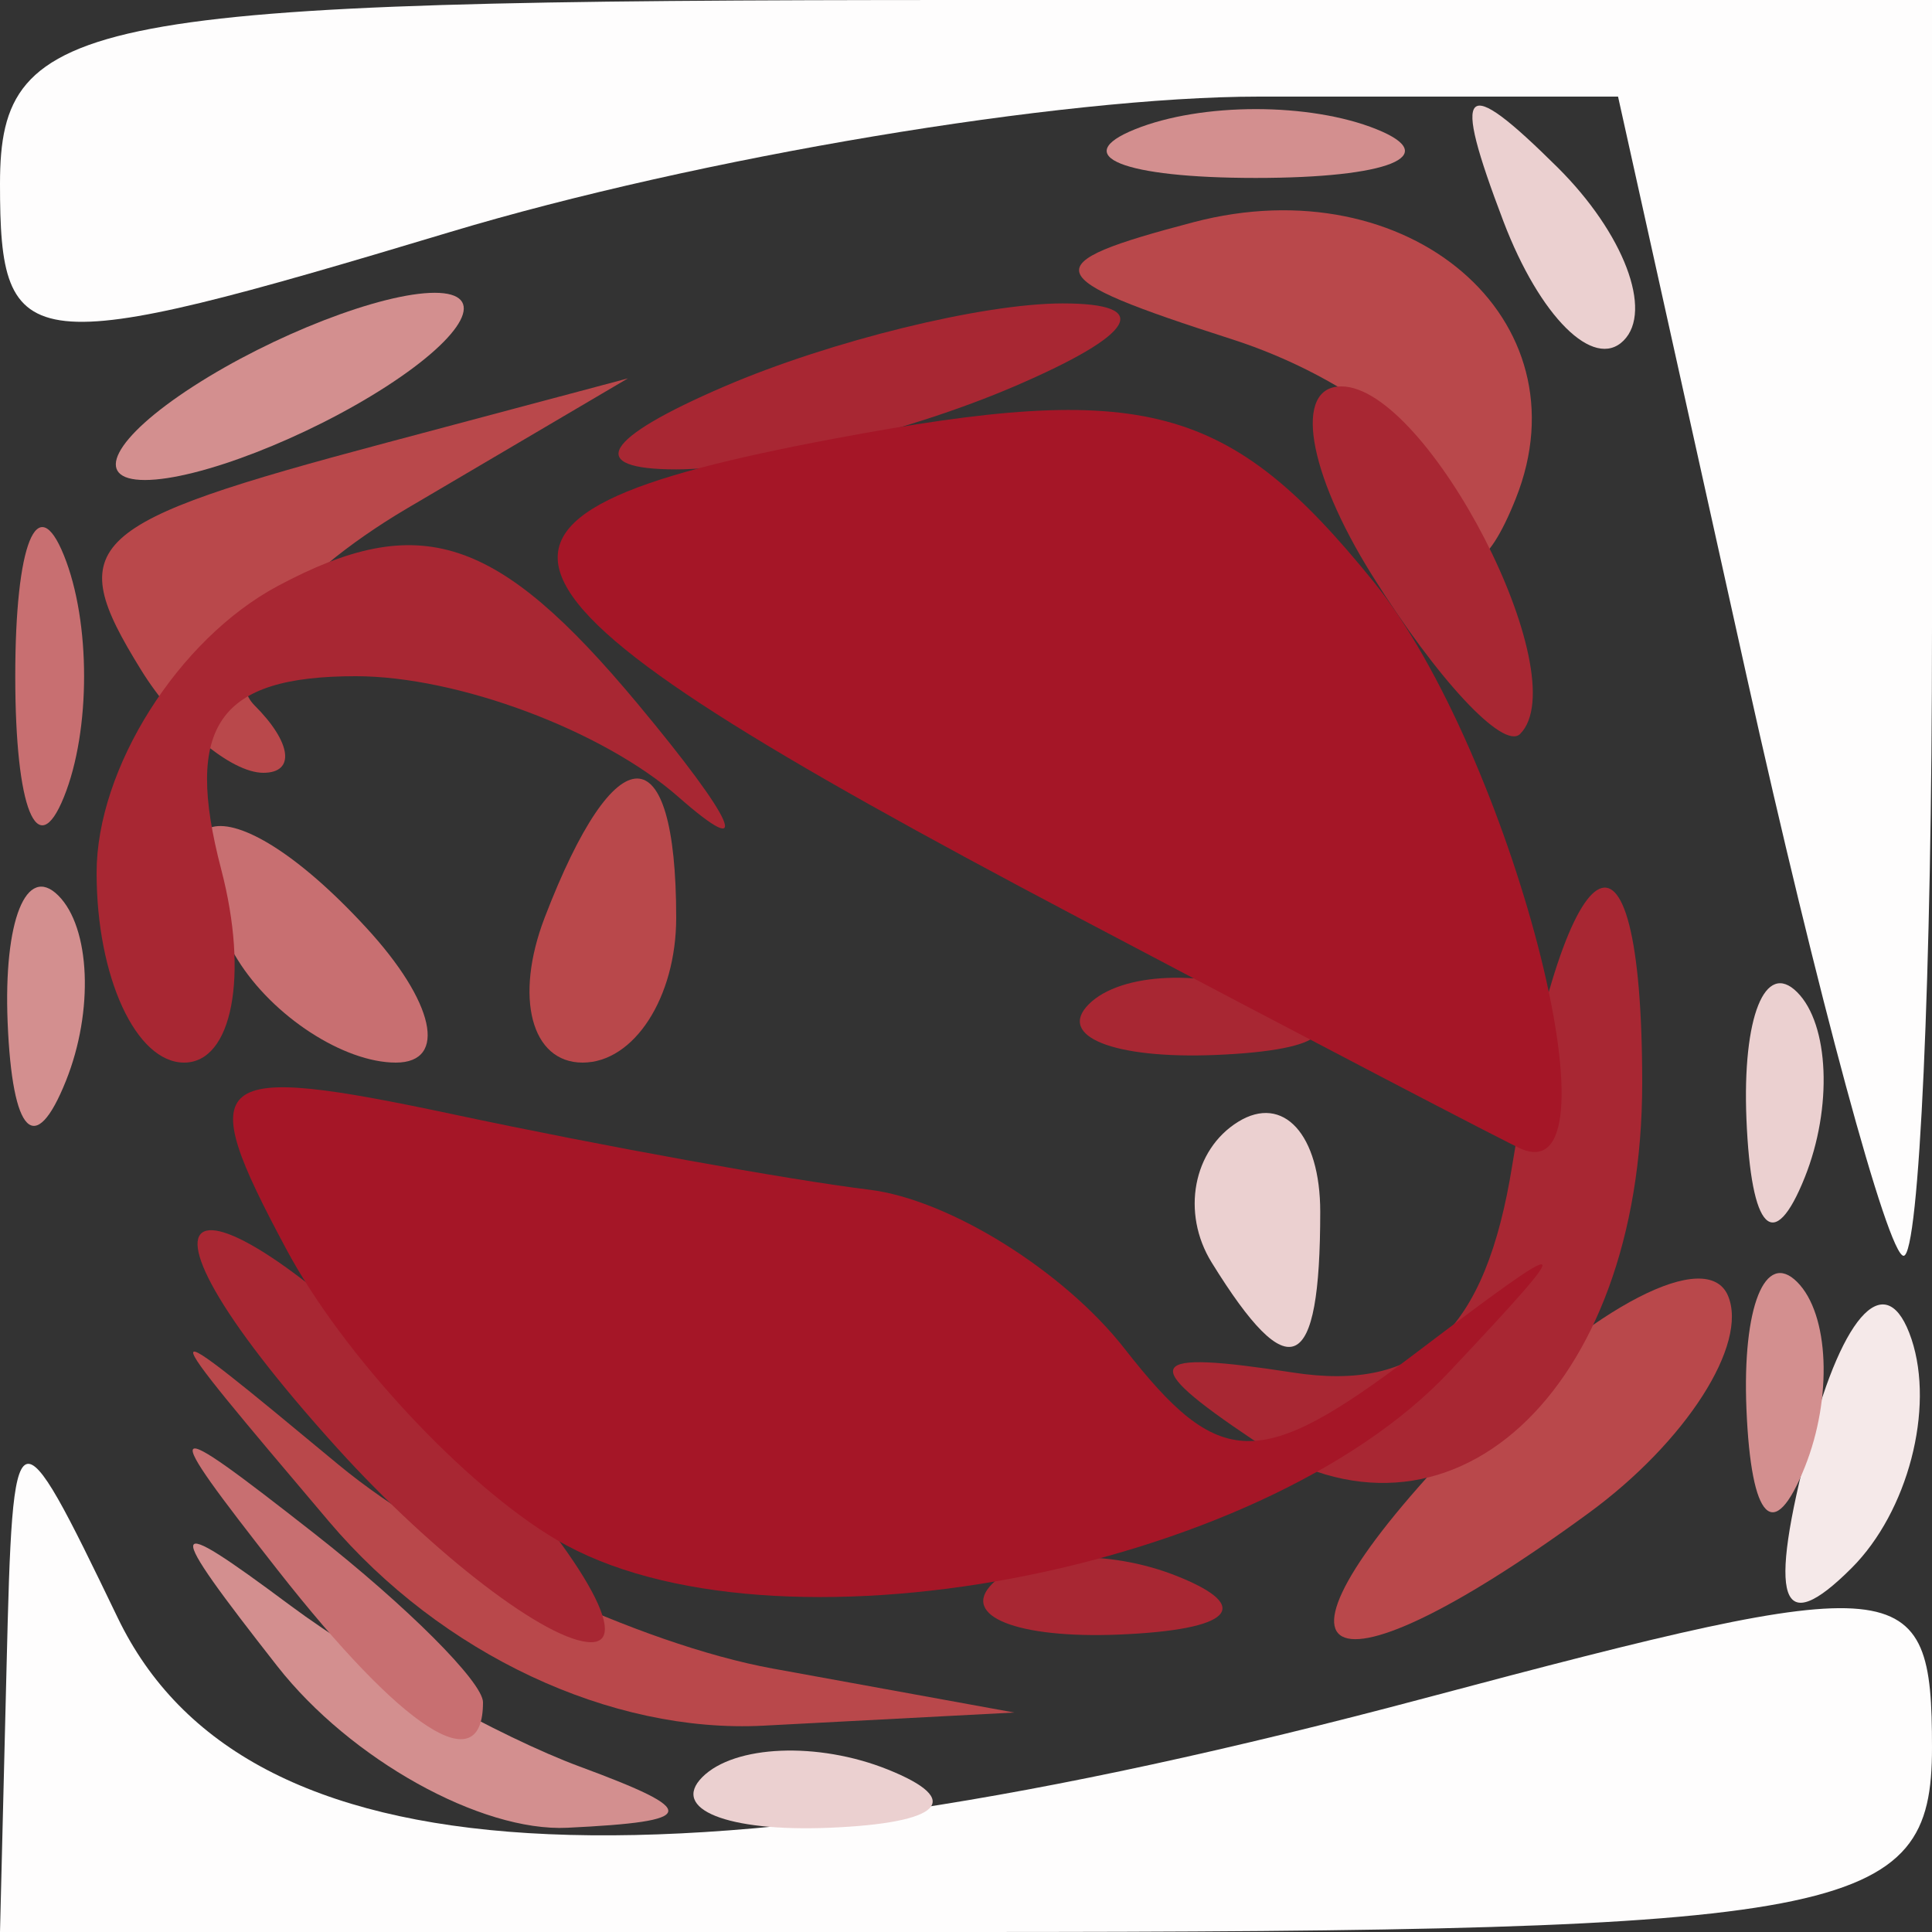 <?xml version="1.0" encoding="UTF-8" standalone="no"?>
<!-- Created with Inkscape (http://www.inkscape.org/) -->
<svg
   xmlns:dc="http://purl.org/dc/elements/1.1/"
   xmlns:cc="http://web.resource.org/cc/"
   xmlns:rdf="http://www.w3.org/1999/02/22-rdf-syntax-ns#"
   xmlns:svg="http://www.w3.org/2000/svg"
   xmlns="http://www.w3.org/2000/svg"
   xmlns:xlink="http://www.w3.org/1999/xlink"
   xmlns:sodipodi="http://sodipodi.sourceforge.net/DTD/sodipodi-0.dtd"
   xmlns:inkscape="http://www.inkscape.org/namespaces/inkscape"
   id="svg20"
   sodipodi:version="0.32"
   inkscape:version="0.44"
   width="20"
   height="20"
   version="1.0"
   sodipodi:docbase="/home/kde4/Developpements/C++/ksirk/ksirk/skins/default/Images"
   sodipodi:docname="reddice3.svg">
  <rect width="100%" height="100%" fill="#333333" stroke="none"/>
  <defs
     id="defs23" />
  <sodipodi:namedview
     inkscape:window-height="582"
     inkscape:window-width="928"
     inkscape:pageshadow="2"
     inkscape:pageopacity="0.0"
     guidetolerance="10.0"
     gridtolerance="10.0"
     objecttolerance="10.0"
     borderopacity="1.0"
     bordercolor="#666666"
     pagecolor="#ffffff"
     id="base"
     inkscape:zoom="18.95"
     inkscape:cx="10"
     inkscape:cy="9.9736148"
     inkscape:window-x="666"
     inkscape:window-y="0"
     inkscape:current-layer="svg20" />
  <g
     id="g1972">
    <path
       style="fill:#fefdfd"
       d="M 0.068,17.25 C 0.134,14.549 0.155,14.54 1.22,16.75 C 2.523,19.451 6.744,19.71 14.75,17.579 C 19.738,16.251 20,16.276 20,18.091 C 20,19.843 19.175,20 10,20 L 0,20 L 0.068,17.25 z M 18.081,7 L 16.75,1 L 13.034,1 C 10.99,1 7.221,1.631 4.659,2.402 C 0.255,3.727 3.2563396e-16,3.7 1.6740082e-16,1.902 C 1.4031073e-17,0.159 0.838,0 10,0 L 20,0 L 20,6.5 C 20,10.075 19.868,13 19.706,13 C 19.545,13 18.814,10.3 18.081,7 z "
       id="path1988" />
    <path
       style="fill:#f5e9e9"
       d="M 18.731,14.92 C 19.085,13.568 19.538,13.114 19.788,13.863 C 20.028,14.585 19.75,15.65 19.168,16.232 C 18.426,16.974 18.296,16.583 18.731,14.92 z "
       id="path1986" />
    <path
       style="fill:#ebd0d0"
       d="M 7.271,18.396 C 7.603,18.064 8.466,18.028 9.188,18.317 C 9.985,18.636 9.748,18.873 8.583,18.921 C 7.529,18.964 6.939,18.728 7.271,18.396 z M 12.543,13.069 C 12.226,12.557 12.35,11.902 12.817,11.613 C 13.284,11.324 13.667,11.743 13.667,12.544 C 13.667,14.23 13.351,14.377 12.543,13.069 z M 18.079,11.583 C 18.036,10.529 18.272,9.939 18.604,10.271 C 18.936,10.603 18.972,11.466 18.683,12.188 C 18.364,12.985 18.127,12.748 18.079,11.583 z M 15.564,2.293 C 15.022,0.868 15.136,0.753 16.124,1.733 C 16.808,2.412 17.115,3.219 16.807,3.526 C 16.499,3.834 15.94,3.279 15.564,2.293 z "
       id="path1984" />
    <path
       style="fill:#d38f8f"
       d="M 2.872,17.25 C 1.68,15.729 1.697,15.646 3,16.616 C 3.825,17.229 5.175,17.981 6,18.287 C 7.255,18.751 7.234,18.855 5.872,18.921 C 4.977,18.964 3.627,18.212 2.872,17.25 z M 18.079,14.583 C 18.036,13.529 18.272,12.939 18.604,13.271 C 18.936,13.603 18.972,14.466 18.683,15.188 C 18.364,15.985 18.127,15.748 18.079,14.583 z M 0.079,10.583 C 0.036,9.529 0.272,8.939 0.604,9.271 C 0.936,9.603 0.972,10.466 0.683,11.188 C 0.364,11.985 0.127,11.748 0.079,10.583 z M 2,4 C 2.825,3.467 3.95,3.031 4.5,3.031 C 5.05,3.031 4.825,3.467 4,4 C 3.175,4.533 2.05,4.969 1.5,4.969 C 0.95,4.969 1.175,4.533 2,4 z M 11.75,1.338 C 12.438,1.06 13.562,1.06 14.25,1.338 C 14.938,1.615 14.375,1.842 13,1.842 C 11.625,1.842 11.062,1.615 11.75,1.338 z "
       id="path1982" />
    <path
       style="fill:#c86f71"
       d="M 2.872,16.25 C 1.629,14.664 1.664,14.629 3.25,15.872 C 4.213,16.627 5,17.415 5,17.622 C 5,18.445 4.179,17.916 2.872,16.25 z M 2.459,9.933 C 1.433,8.273 2.354,8.043 3.789,9.601 C 4.499,10.37 4.638,11 4.098,11 C 3.559,11 2.821,10.52 2.459,9.933 z M 0.158,7 C 0.158,5.625 0.385,5.062 0.662,5.75 C 0.94,6.438 0.94,7.562 0.662,8.25 C 0.385,8.938 0.158,8.375 0.158,7 z "
       id="path1980" />
    <path
       style="fill:#b9484b"
       d="M 3.405,15.75 C 1.515,13.518 1.516,13.513 3.5,15.159 C 4.6,16.071 6.625,17.022 8,17.273 L 10.5,17.728 L 7.905,17.864 C 6.321,17.947 4.568,17.123 3.405,15.75 z M 15.286,14.75 C 16.504,13.512 17.674,12.911 17.888,13.413 C 18.101,13.915 17.452,14.927 16.446,15.663 C 13.558,17.775 12.854,17.221 15.286,14.75 z M 5.638,9.5 C 6.375,7.579 7,7.579 7,9.5 C 7,10.325 6.564,11 6.031,11 C 5.499,11 5.322,10.325 5.638,9.5 z M 1.459,6.933 C 0.647,5.62 0.865,5.418 4,4.583 L 6.5,3.917 L 4.219,5.26 C 2.964,5.999 2.251,6.918 2.635,7.302 C 3.019,7.686 3.06,8 2.726,8 C 2.391,8 1.821,7.52 1.459,6.933 z M 15.079,5.367 C 15.036,4.743 13.988,3.908 12.75,3.511 C 10.737,2.864 10.695,2.737 12.356,2.3 C 14.583,1.715 16.433,3.303 15.691,5.162 C 15.389,5.921 15.124,6.009 15.079,5.367 z "
       id="path1978" />
    <path
       style="fill:#a82733"
       d="M 3.494,14.994 C 0.938,12.169 2.026,11.907 4.714,14.699 C 5.932,15.965 6.564,17 6.119,17 C 5.674,17 4.493,16.097 3.494,14.994 z M 10.271,16.396 C 10.603,16.064 11.466,16.028 12.188,16.317 C 12.985,16.636 12.748,16.873 11.583,16.921 C 10.529,16.964 9.939,16.728 10.271,16.396 z M 12.966,14.901 C 11.772,14.099 11.849,13.971 13.382,14.208 C 14.713,14.415 15.379,13.785 15.655,12.061 C 16.199,8.661 17,8.155 17,11.211 C 17,14.414 14.986,16.257 12.966,14.901 z M 1,9.035 C 1,7.955 1.843,6.619 2.874,6.067 C 4.347,5.279 5.145,5.54 6.598,7.282 C 7.615,8.502 7.806,8.938 7.023,8.25 C 6.241,7.562 4.738,7 3.683,7 C 2.259,7 1.901,7.514 2.29,9 C 2.577,10.1 2.405,11 1.906,11 C 1.408,11 1,10.116 1,9.035 z M 11.271,10.396 C 11.603,10.064 12.466,10.028 13.188,10.317 C 13.985,10.636 13.748,10.873 12.583,10.921 C 11.529,10.964 10.939,10.728 11.271,10.396 z M 14.204,5.955 C 13.532,4.88 13.389,4 13.885,4 C 14.782,4 16.328,7.005 15.736,7.598 C 15.564,7.769 14.875,7.03 14.204,5.955 z M 7.5,4 C 8.6,3.527 10.175,3.141 11,3.141 C 11.945,3.141 11.761,3.458 10.5,4 C 9.4,4.473 7.825,4.859 7,4.859 C 6.055,4.859 6.239,4.542 7.5,4 z "
       id="path1976" />
    <path
       style="fill:#a51627"
       d="M 5.762,15.94 C 4.807,15.376 3.546,14.021 2.962,12.928 C 1.994,11.121 2.15,10.996 4.699,11.537 C 6.24,11.865 8.175,12.215 9,12.316 C 9.825,12.417 11.014,13.158 11.642,13.962 C 12.626,15.223 13.039,15.231 14.642,14.017 C 16.326,12.741 16.36,12.758 15,14.204 C 13.042,16.286 7.966,17.24 5.762,15.94 z M 11.146,9.49 C 4.677,6.075 4.312,5.352 8.646,4.539 C 11.847,3.938 12.72,4.171 14.221,6.024 C 15.633,7.768 16.826,12.349 15.75,11.894 C 15.613,11.836 13.541,10.755 11.146,9.49 z "
       id="path1974" />
  </g>
</svg>
